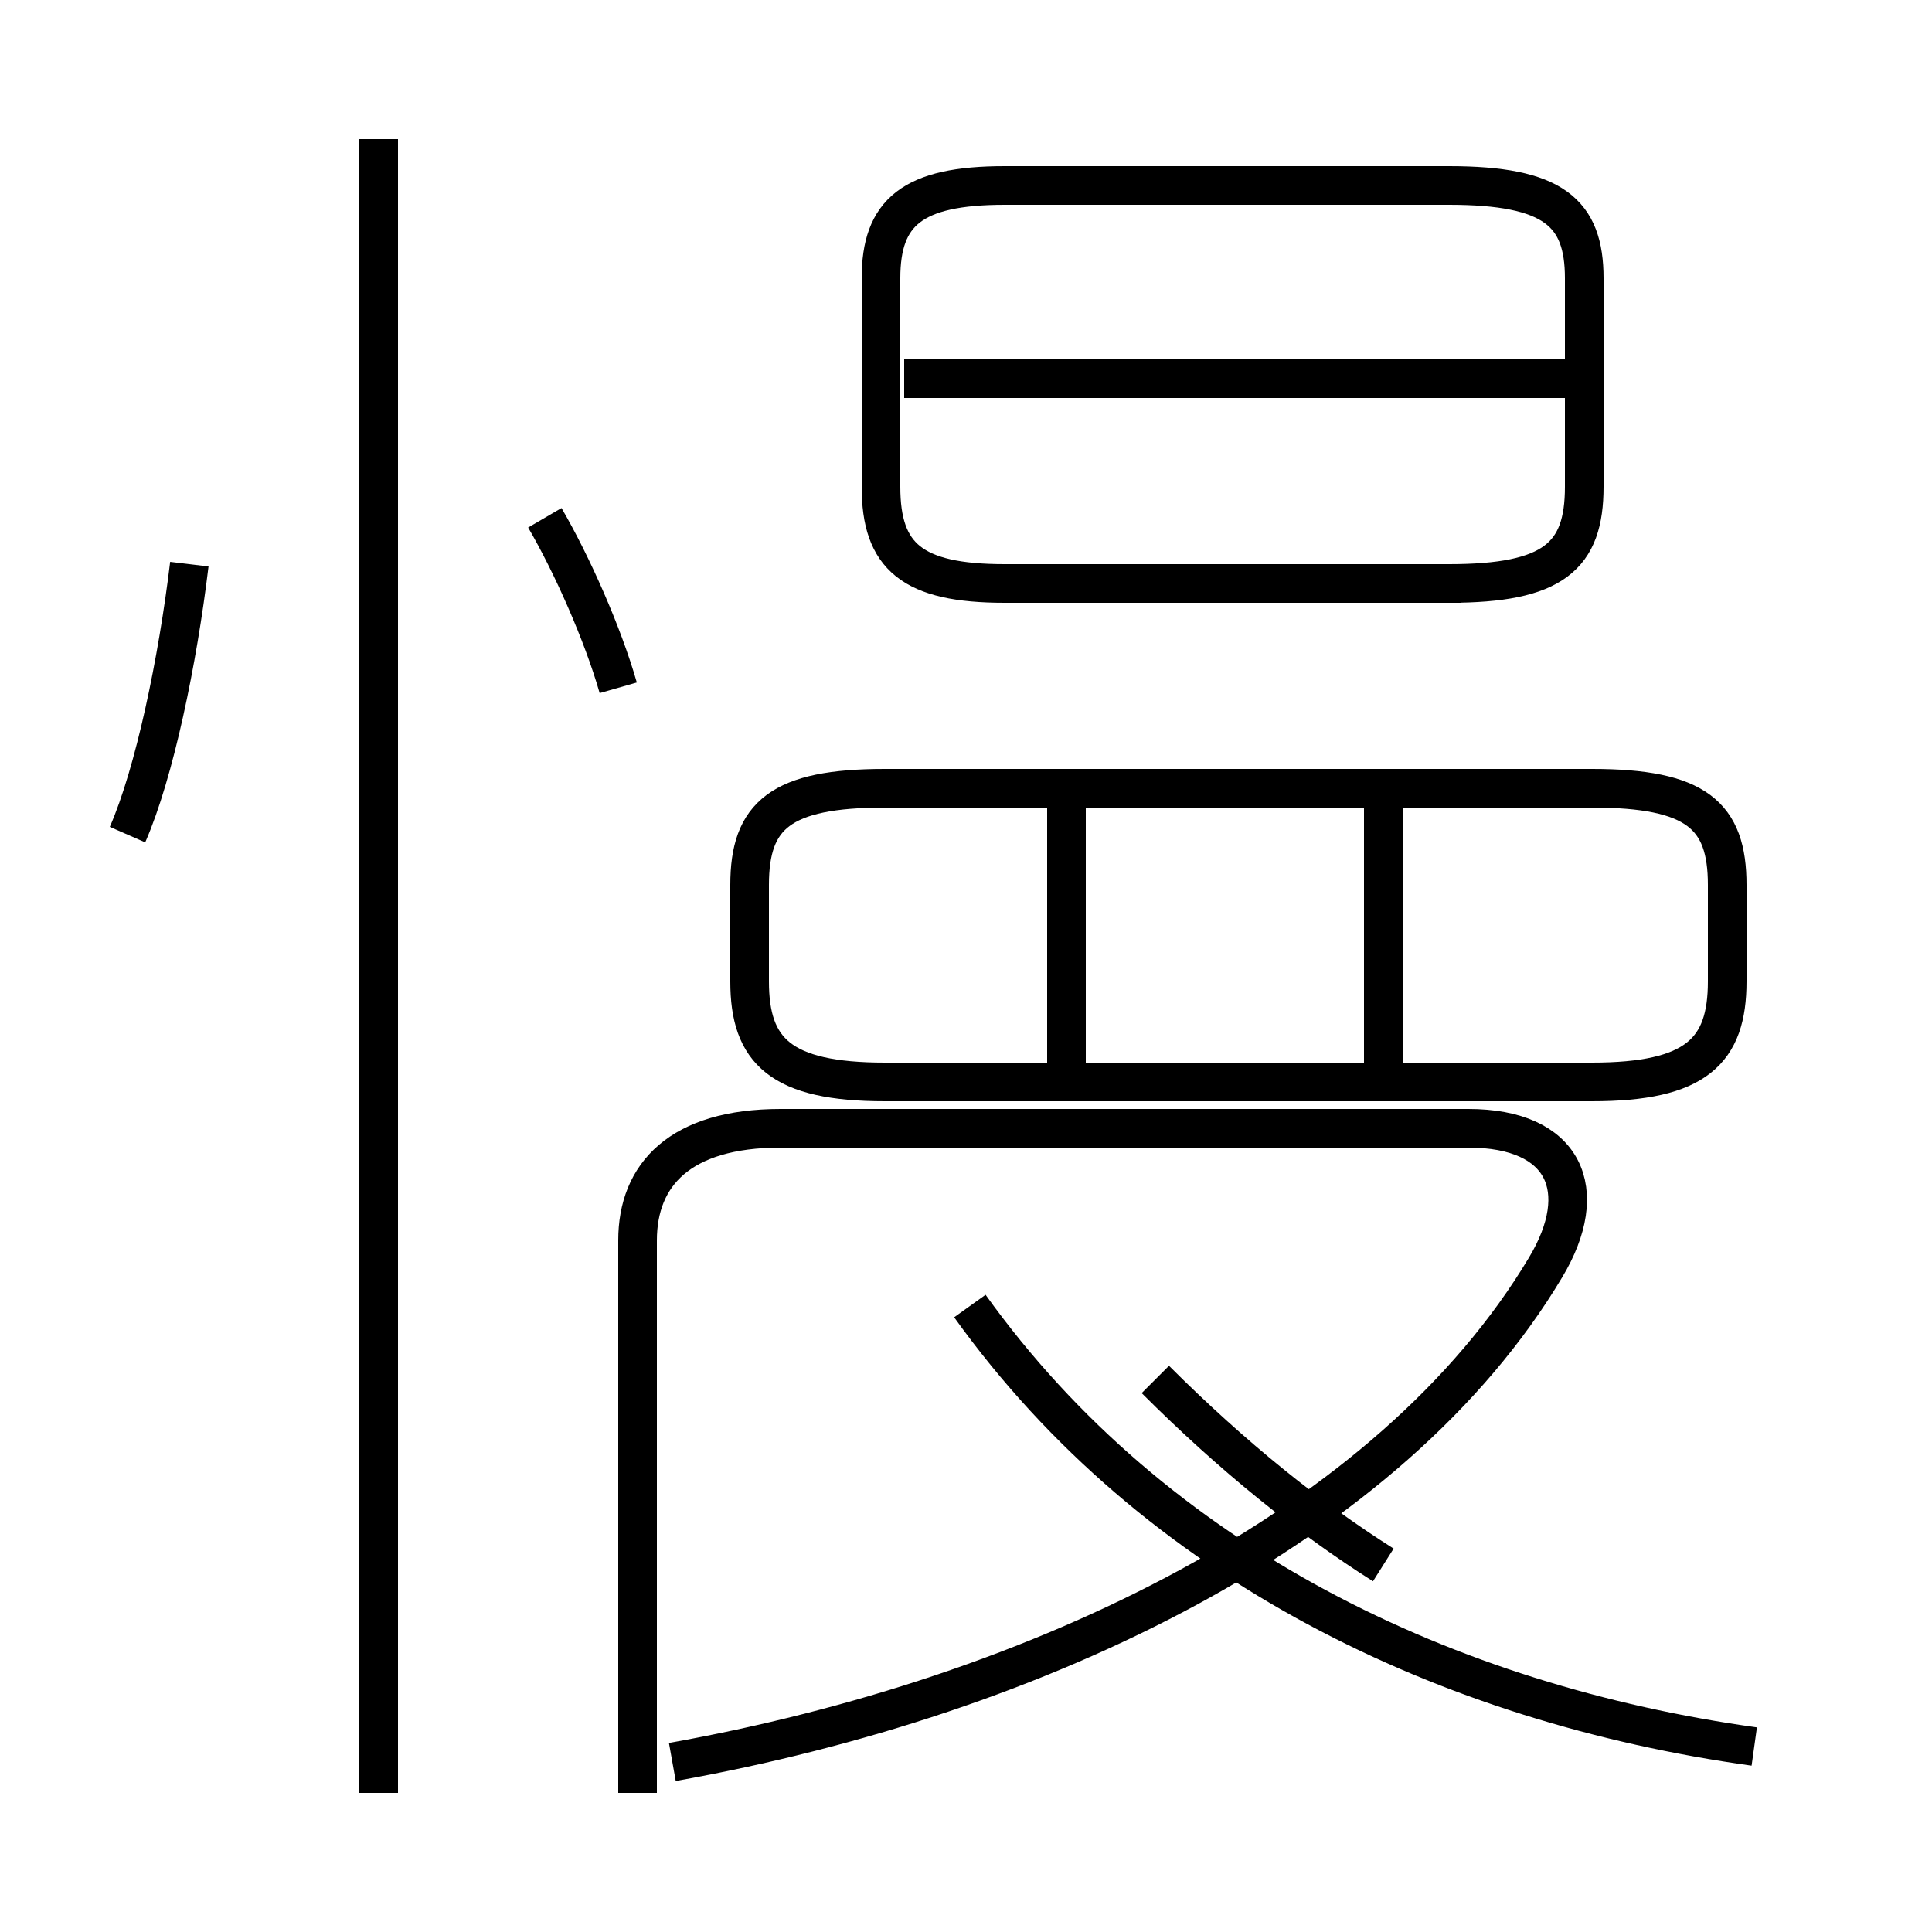 <?xml version='1.0' encoding='utf8'?>
<svg viewBox="0.0 -6.0 50.0 50.0" version="1.1" xmlns="http://www.w3.org/2000/svg">
<rect x="0.0" y="-6.0" width="50.0" height="50.0" fill="#808080" stroke="none"/>
<rect x="-1000" y="-1000" width="2000" height="2000" stroke="white" fill="white"/>
<g style="fill:white;stroke:#000000;  stroke-width:1">
<path d="M 45.4 1.2 C 37.5 0.1 29.9 -3.5 25.1 -10.2 M 3.3 -22.4 C 4.0 -24.0 4.6 -26.9 4.9 -29.4 M 17.4 1.6 C 26.9 -0.1 36.0 -4.5 40.0 -11.2 C 41.2 -13.2 40.5 -14.8 38.0 -14.8 L 20.2 -14.8 C 17.6 -14.8 16.5 -13.6 16.5 -11.9 L 16.5 2.4 M 16.0 -26.2 C 15.6 -27.6 14.8 -29.4 14.1 -30.6 M 9.8 2.4 L 9.8 -40.4 M 35.8 -3.5 C 33.9 -4.7 31.9 -6.3 29.9 -8.3 M 27.6 -16.2 L 27.6 -23.4 M 35.8 -16.2 L 35.8 -23.4 M 41.2 -23.6 L 22.9 -23.6 C 20.2 -23.6 19.4 -22.9 19.4 -21.1 L 19.4 -18.6 C 19.4 -16.8 20.2 -16.0 22.9 -16.0 L 41.2 -16.0 C 43.9 -16.0 44.7 -16.8 44.7 -18.6 L 44.7 -21.1 C 44.7 -22.9 43.9 -23.6 41.2 -23.6 Z M 37.8 -28.9 L 26.0 -28.9 C 23.6 -28.9 22.8 -29.6 22.8 -31.4 L 22.8 -36.8 C 22.8 -38.5 23.6 -39.2 26.0 -39.2 L 37.5 -39.2 C 40.2 -39.2 41.0 -38.5 41.0 -36.8 L 41.0 -31.4 C 41.0 -29.6 40.2 -28.9 37.5 -28.9 Z M 40.9 -34.2 L 23.4 -34.2" transform="translate(0.0, 38.0)" />
</g>
</svg>